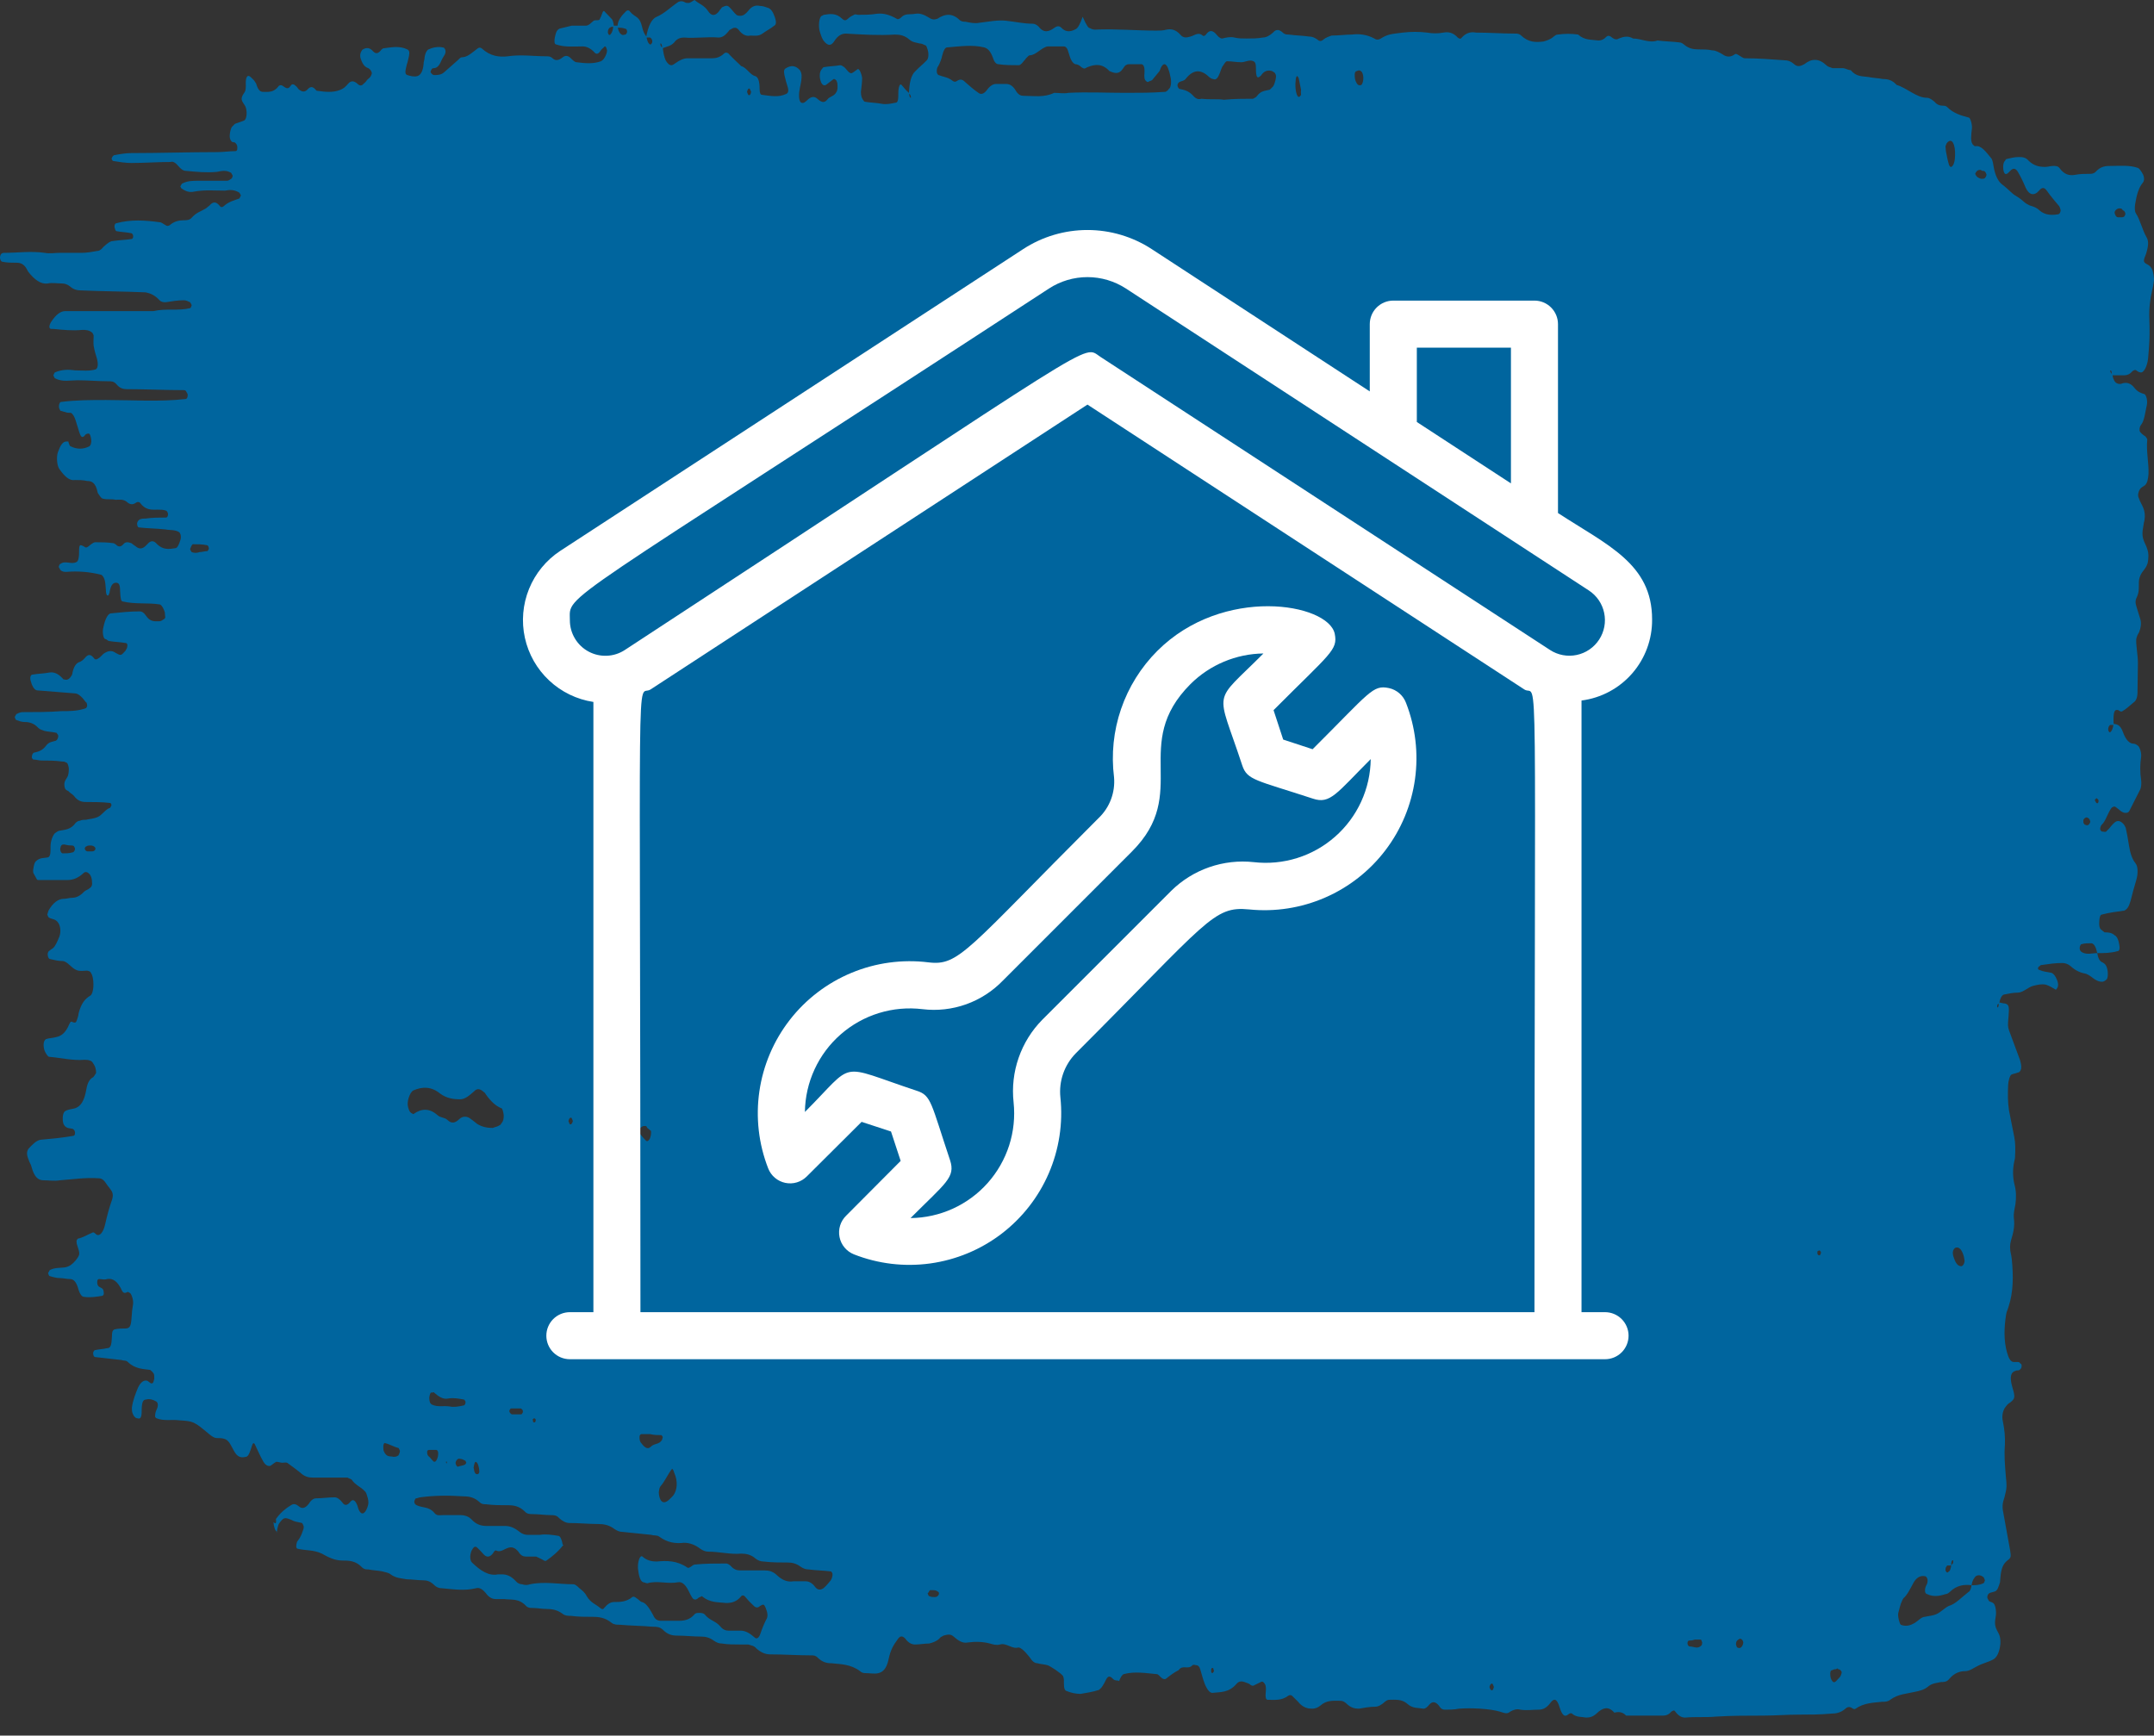 <svg width="103" height="83" viewBox="0 0 103 83" fill="none" xmlns="http://www.w3.org/2000/svg">
<rect x="0" y="0" width="103" height="83" fill="#333333" stroke="none"/>
<path d="M13.193 72.644C13.427 72.313 13.679 72.124 13.913 71.982C14.049 71.888 14.166 71.935 14.283 72.029C14.438 72.171 14.594 72.124 14.749 71.935C14.866 71.746 14.983 71.652 15.119 71.652C15.411 71.652 15.703 71.604 15.994 71.604C16.131 71.604 16.247 71.699 16.364 71.841C16.481 72.029 16.617 71.982 16.734 71.841C16.87 71.652 16.986 71.746 17.084 71.982C17.103 72.029 17.123 72.124 17.142 72.171C17.259 72.455 17.434 72.455 17.57 72.077C17.628 71.935 17.628 71.793 17.59 71.652C17.551 71.51 17.512 71.368 17.453 71.321C17.239 71.085 17.006 71.038 16.811 70.754C16.753 70.707 16.675 70.707 16.617 70.66C16.053 70.66 15.508 70.66 14.944 70.66C14.749 70.66 14.555 70.612 14.36 70.424C14.185 70.282 13.991 70.14 13.796 69.999C13.699 69.904 13.602 69.951 13.504 69.951C13.407 69.951 13.31 69.904 13.213 69.904C13.115 69.951 13.018 70.046 12.94 70.093C12.804 70.14 12.668 70.046 12.571 69.857C12.434 69.621 12.318 69.337 12.201 69.101C12.143 68.959 12.084 69.007 12.045 69.148C11.968 69.385 11.89 69.668 11.754 69.668C11.559 69.715 11.364 69.715 11.189 69.385C11.131 69.29 11.092 69.195 11.034 69.101C10.956 68.959 10.878 68.865 10.761 68.818C10.625 68.77 10.509 68.77 10.372 68.77C10.236 68.77 10.12 68.676 10.003 68.582C9.264 67.968 9.264 67.968 8.563 67.92C8.213 67.873 7.843 67.968 7.493 67.826C7.474 67.826 7.415 67.779 7.415 67.731C7.415 67.542 7.474 67.448 7.513 67.353C7.571 67.212 7.552 67.07 7.474 67.023C7.318 66.928 7.143 66.881 6.987 66.928C6.832 66.928 6.774 67.07 6.774 67.495C6.774 67.779 6.715 67.873 6.579 67.826C6.482 67.826 6.384 67.731 6.326 67.542C6.307 67.495 6.307 67.353 6.307 67.306C6.365 66.928 6.482 66.645 6.598 66.362C6.735 66.078 6.89 65.984 7.046 66.031C7.143 66.078 7.221 66.22 7.318 66.125C7.338 66.078 7.357 66.031 7.377 65.936C7.377 65.842 7.377 65.748 7.357 65.7C7.299 65.606 7.24 65.559 7.182 65.511C6.832 65.464 6.462 65.464 6.112 65.134C6.034 65.039 5.918 65.086 5.82 65.039C5.392 64.992 4.964 64.945 4.556 64.897C4.478 64.897 4.439 64.756 4.459 64.661C4.478 64.614 4.517 64.567 4.536 64.567C4.731 64.519 4.925 64.519 5.12 64.472C5.295 64.472 5.334 64.331 5.353 63.906C5.353 63.717 5.373 63.622 5.47 63.575C5.665 63.528 5.859 63.528 6.054 63.528C6.248 63.48 6.268 63.386 6.307 62.819C6.307 62.678 6.346 62.536 6.365 62.347C6.384 62.158 6.287 61.874 6.209 61.827C6.17 61.827 6.151 61.78 6.112 61.78C6.015 61.827 5.918 61.874 5.84 61.733C5.626 61.261 5.392 61.119 5.12 61.166C4.984 61.213 4.867 61.166 4.731 61.166C4.692 61.166 4.653 61.213 4.653 61.261C4.634 61.402 4.673 61.497 4.75 61.544C4.789 61.544 4.809 61.591 4.848 61.591C4.925 61.638 4.964 61.686 4.964 61.874C4.964 61.922 4.906 61.969 4.887 61.969C4.595 62.016 4.303 62.063 4.011 62.016C3.914 62.016 3.817 61.874 3.758 61.686C3.661 61.308 3.525 61.166 3.35 61.166C3.194 61.166 3.019 61.119 2.863 61.119C2.708 61.119 2.533 61.072 2.377 61.024C2.338 61.024 2.319 60.93 2.299 60.883C2.319 60.835 2.358 60.788 2.377 60.741C2.63 60.599 2.902 60.647 3.155 60.599C3.33 60.552 3.466 60.458 3.622 60.269C3.836 59.985 3.836 59.985 3.68 59.513C3.661 59.466 3.661 59.371 3.661 59.324C3.68 59.277 3.719 59.23 3.739 59.23C3.972 59.182 4.186 59.041 4.42 58.946C4.478 58.899 4.556 58.993 4.614 59.041C4.789 59.135 4.945 58.899 5.023 58.568C5.12 58.143 5.217 57.765 5.353 57.388C5.431 57.151 5.392 57.01 5.276 56.868C5.217 56.773 5.159 56.726 5.101 56.632C4.984 56.443 4.867 56.348 4.731 56.348C4.108 56.301 3.486 56.396 2.863 56.443C2.611 56.49 2.338 56.443 2.085 56.443C1.832 56.443 1.638 56.301 1.502 55.782C1.463 55.64 1.404 55.593 1.366 55.451C1.268 55.215 1.268 55.073 1.366 54.931C1.541 54.742 1.716 54.553 1.93 54.506C2.455 54.459 2.98 54.412 3.505 54.317C3.544 54.317 3.583 54.27 3.583 54.223C3.603 54.128 3.564 54.034 3.486 53.987C3.35 53.94 3.233 53.987 3.097 53.845C3.019 53.751 3 53.656 3 53.467C3 53.325 3.038 53.184 3.116 53.136C3.272 53.042 3.447 53.042 3.603 52.995C3.856 52.9 4.031 52.664 4.128 52.097C4.186 51.767 4.283 51.625 4.42 51.531C4.459 51.531 4.478 51.483 4.517 51.436C4.536 51.389 4.595 51.342 4.595 51.294C4.595 51.153 4.556 51.011 4.497 50.917C4.439 50.822 4.381 50.728 4.322 50.728C4.225 50.681 4.128 50.681 4.031 50.681C3.466 50.728 2.922 50.586 2.358 50.539C2.299 50.539 2.241 50.444 2.183 50.35C2.124 50.255 2.085 50.114 2.085 49.972C2.085 49.83 2.124 49.736 2.202 49.689C2.358 49.641 2.533 49.641 2.688 49.594C2.922 49.547 3.136 49.405 3.311 48.98C3.369 48.838 3.428 48.838 3.486 48.886C3.642 48.933 3.642 48.886 3.719 48.65C3.739 48.602 3.758 48.508 3.758 48.461C3.894 47.941 4.089 47.752 4.322 47.61C4.478 47.516 4.517 46.949 4.4 46.618C4.381 46.571 4.342 46.524 4.322 46.477C4.186 46.382 4.07 46.43 3.933 46.43C3.836 46.43 3.739 46.43 3.642 46.382C3.408 46.288 3.214 45.957 2.98 45.957C2.786 45.957 2.591 45.91 2.397 45.863C2.319 45.863 2.28 45.721 2.28 45.627C2.28 45.579 2.319 45.485 2.338 45.485C2.397 45.438 2.455 45.39 2.533 45.343C2.649 45.249 2.747 45.013 2.844 44.776C2.922 44.54 2.883 44.304 2.805 44.162C2.669 43.926 2.494 43.974 2.338 43.879C2.319 43.879 2.28 43.785 2.26 43.737C2.28 43.69 2.299 43.596 2.319 43.548C2.533 43.17 2.786 42.982 3.058 42.982C3.194 42.982 3.311 42.934 3.447 42.934C3.642 42.934 3.836 42.84 4.011 42.651C4.108 42.556 4.206 42.556 4.303 42.462C4.381 42.415 4.42 42.32 4.4 42.179C4.4 42.037 4.361 41.895 4.284 41.801C4.186 41.706 4.089 41.659 3.992 41.754C3.739 41.99 3.486 42.084 3.233 42.084C2.766 42.084 2.319 42.084 1.852 42.084C1.813 42.084 1.774 42.084 1.755 42.037C1.696 41.943 1.657 41.848 1.599 41.754C1.579 41.706 1.579 41.612 1.599 41.517C1.618 41.376 1.657 41.234 1.716 41.187C1.91 40.998 2.105 41.045 2.299 40.998C2.435 40.951 2.416 40.667 2.416 40.478C2.416 40.195 2.552 39.864 2.669 39.817C2.727 39.77 2.805 39.723 2.863 39.723C3.116 39.675 3.389 39.675 3.622 39.345C3.68 39.297 3.739 39.25 3.817 39.25C3.914 39.203 4.011 39.203 4.108 39.203C4.303 39.156 4.497 39.156 4.692 39.061C4.887 38.967 5.062 38.684 5.256 38.636C5.276 38.636 5.315 38.542 5.334 38.495C5.315 38.447 5.295 38.4 5.276 38.4C4.887 38.353 4.497 38.353 4.108 38.353C3.914 38.353 3.719 38.306 3.544 38.069C3.466 37.975 3.35 37.928 3.272 37.833C3.194 37.786 3.077 37.786 3.077 37.503C3.077 37.361 3.155 37.267 3.214 37.172C3.272 37.078 3.291 36.936 3.291 36.747C3.272 36.605 3.233 36.464 3.155 36.464C3.097 36.416 3.019 36.416 2.961 36.416C2.63 36.369 2.299 36.369 1.988 36.369C1.852 36.369 1.735 36.322 1.599 36.322C1.56 36.322 1.521 36.227 1.521 36.227C1.521 36.086 1.579 35.991 1.638 35.991C1.832 35.944 2.027 35.897 2.202 35.661C2.338 35.472 2.513 35.472 2.669 35.424C2.747 35.377 2.786 35.283 2.786 35.188C2.786 35.141 2.727 35.094 2.708 35.047C2.513 34.999 2.319 34.999 2.124 34.952C2.027 34.905 1.93 34.905 1.832 34.81C1.618 34.574 1.385 34.527 1.171 34.527C1.035 34.527 0.918 34.48 0.782 34.432C0.743 34.432 0.724 34.338 0.704 34.291C0.724 34.244 0.762 34.196 0.782 34.149C0.879 34.102 0.976 34.055 1.074 34.055C1.696 34.055 2.319 34.055 2.941 34.008C3.33 34.008 3.719 34.008 4.108 33.866C4.128 33.866 4.167 33.771 4.167 33.771C4.167 33.677 4.147 33.582 4.108 33.582C3.933 33.346 3.758 33.157 3.564 33.157C2.98 33.11 2.397 33.063 1.793 33.016C1.696 33.016 1.599 32.921 1.521 32.732C1.502 32.685 1.482 32.59 1.463 32.543C1.424 32.402 1.463 32.26 1.56 32.26C1.813 32.213 2.085 32.213 2.338 32.165C2.572 32.118 2.786 32.213 3 32.449C3.019 32.496 3.058 32.496 3.097 32.496C3.233 32.543 3.35 32.449 3.447 32.26C3.525 31.835 3.661 31.693 3.836 31.646C3.933 31.599 4.031 31.504 4.108 31.41C4.245 31.268 4.361 31.315 4.478 31.457C4.536 31.551 4.595 31.551 4.673 31.504C4.77 31.457 4.848 31.362 4.945 31.268C5.139 31.126 5.334 31.079 5.529 31.221C5.781 31.363 5.781 31.362 5.995 31.126C6.015 31.079 6.054 31.032 6.073 30.985C6.112 30.843 6.093 30.748 5.995 30.748C5.742 30.701 5.47 30.701 5.217 30.654C5.159 30.654 5.101 30.559 5.023 30.559C4.925 30.512 4.887 30.182 4.945 29.993C5.023 29.615 5.159 29.331 5.315 29.331C5.762 29.284 6.229 29.237 6.676 29.237C6.774 29.237 6.871 29.284 6.968 29.426C7.182 29.756 7.396 29.709 7.629 29.709C7.688 29.709 7.766 29.662 7.824 29.615C7.843 29.615 7.902 29.568 7.902 29.52C7.902 29.473 7.882 29.379 7.882 29.284C7.824 29.095 7.746 28.954 7.649 28.906C7.065 28.812 6.482 28.906 5.879 28.765C5.781 28.765 5.762 28.623 5.742 28.245C5.742 27.962 5.684 27.867 5.548 27.867C5.412 27.867 5.295 27.962 5.237 28.34C5.217 28.387 5.198 28.481 5.159 28.481C5.101 28.481 5.062 28.387 5.062 28.198C5.062 28.103 5.042 28.056 5.042 27.962C5.023 27.678 4.925 27.537 4.848 27.489C4.303 27.348 3.739 27.3 3.175 27.348C3.077 27.348 2.98 27.348 2.883 27.253C2.863 27.206 2.844 27.159 2.805 27.111C2.825 27.064 2.844 26.97 2.883 26.97C3.136 26.781 3.408 27.017 3.661 26.875C3.739 26.828 3.758 26.734 3.778 26.545C3.778 26.025 3.797 26.025 3.992 26.12C4.128 26.214 4.128 26.214 4.361 26.025C4.42 25.978 4.497 25.931 4.556 25.931C4.848 25.931 5.139 25.931 5.431 25.978C5.47 25.978 5.49 26.025 5.529 26.025C5.645 26.167 5.781 26.167 5.898 26.025C6.015 25.884 6.151 25.931 6.287 25.978C6.346 26.025 6.404 26.072 6.482 26.12C6.637 26.261 6.793 26.261 6.949 26.12C6.988 26.072 7.007 26.072 7.046 26.025C7.201 25.836 7.357 25.836 7.513 26.025C7.805 26.309 8.096 26.261 8.388 26.214C8.485 26.214 8.563 26.025 8.622 25.836C8.641 25.789 8.66 25.695 8.641 25.6C8.641 25.553 8.602 25.506 8.583 25.458C8.369 25.317 8.135 25.364 7.902 25.317C7.474 25.27 7.046 25.27 6.637 25.222C6.618 25.222 6.56 25.175 6.56 25.081C6.54 24.986 6.598 24.892 6.676 24.844C6.774 24.797 6.871 24.797 6.968 24.797C7.299 24.75 7.629 24.75 7.941 24.75C8.019 24.75 8.057 24.608 8.019 24.514C7.999 24.466 7.96 24.419 7.941 24.419C7.805 24.372 7.688 24.372 7.552 24.372C7.26 24.372 6.968 24.419 6.696 24.041C6.637 23.994 6.56 23.994 6.501 24.041C6.365 24.136 6.248 24.136 6.112 24.041C5.918 23.852 5.723 23.9 5.529 23.9C5.334 23.852 5.139 23.9 4.945 23.852C4.848 23.852 4.77 23.711 4.673 23.569C4.575 23.05 4.361 23.002 4.167 23.002C3.972 22.955 3.778 22.955 3.583 22.955C3.311 23.002 3.077 22.766 2.844 22.436C2.727 22.294 2.688 21.869 2.766 21.633C2.883 21.302 3 21.113 3.175 21.113C3.214 21.113 3.233 21.113 3.272 21.113L3.252 21.066C3.291 21.207 3.33 21.349 3.389 21.349C3.68 21.491 3.972 21.491 4.264 21.349C4.342 21.302 4.381 21.16 4.361 21.019C4.342 20.877 4.303 20.735 4.245 20.735C4.186 20.735 4.108 20.735 4.05 20.83C3.933 20.971 3.856 20.877 3.797 20.688C3.739 20.499 3.68 20.31 3.622 20.121C3.564 19.932 3.486 19.791 3.389 19.743C3.291 19.743 3.194 19.743 3.097 19.696C3.038 19.696 2.961 19.649 2.902 19.649C2.883 19.649 2.844 19.554 2.825 19.507C2.805 19.413 2.825 19.271 2.902 19.224C3.622 19.129 4.342 19.129 5.062 19.129C6.326 19.129 7.61 19.224 8.874 19.082C8.952 19.082 8.991 18.94 8.972 18.846C8.952 18.799 8.913 18.751 8.894 18.704C8.855 18.657 8.836 18.657 8.797 18.657C7.882 18.657 6.968 18.61 6.054 18.61C5.879 18.61 5.723 18.562 5.567 18.374C5.451 18.232 5.315 18.232 5.178 18.232C4.692 18.232 4.206 18.185 3.7 18.185C3.35 18.185 2.98 18.279 2.63 18.09C2.611 18.09 2.572 17.996 2.552 17.948C2.572 17.901 2.611 17.807 2.63 17.807C2.961 17.665 3.272 17.665 3.603 17.712C3.933 17.712 4.264 17.759 4.575 17.665C4.673 17.618 4.711 17.429 4.634 17.145C4.575 16.957 4.517 16.768 4.478 16.532C4.459 16.39 4.478 16.201 4.478 16.059C4.478 16.012 4.439 15.965 4.42 15.918C4.264 15.776 4.089 15.776 3.933 15.776C3.466 15.823 3.019 15.776 2.552 15.729C2.513 15.729 2.494 15.729 2.455 15.729C2.319 15.729 2.338 15.54 2.474 15.351C2.669 15.067 2.883 14.878 3.116 14.878C3.739 14.878 4.361 14.878 4.984 14.878C5.665 14.878 6.365 14.878 7.046 14.878C7.143 14.878 7.24 14.878 7.338 14.878C7.921 14.737 8.505 14.878 9.088 14.737C9.127 14.737 9.147 14.642 9.166 14.595C9.147 14.548 9.127 14.501 9.088 14.453C8.991 14.406 8.894 14.359 8.797 14.359C8.505 14.359 8.213 14.406 7.921 14.453C7.824 14.453 7.727 14.453 7.629 14.359C7.415 14.123 7.201 14.028 6.968 13.981C5.918 13.934 4.867 13.934 3.836 13.886C3.68 13.886 3.505 13.839 3.35 13.698C3.233 13.603 3.097 13.556 2.961 13.556C2.727 13.556 2.494 13.509 2.28 13.556C1.949 13.603 1.638 13.367 1.346 12.989C1.327 12.942 1.288 12.895 1.268 12.847C1.132 12.611 0.957 12.564 0.801 12.564C0.568 12.564 0.334 12.564 0.12 12.517C0.043 12.517 -0.016 12.375 0.004 12.281C0.023 12.139 0.101 12.092 0.179 12.092C0.84 12.092 1.482 11.997 2.144 12.092C2.377 12.139 2.611 12.092 2.825 12.092C3.175 12.092 3.544 12.092 3.894 12.092C4.147 12.092 4.42 12.044 4.673 11.997C4.77 11.997 4.867 11.903 4.945 11.808C5.101 11.667 5.256 11.525 5.412 11.525C5.704 11.478 5.995 11.478 6.287 11.43C6.326 11.43 6.365 11.383 6.365 11.336C6.384 11.242 6.326 11.147 6.248 11.147C6.015 11.1 5.801 11.1 5.567 11.053C5.548 11.053 5.509 11.005 5.49 10.911C5.451 10.816 5.49 10.675 5.567 10.675C6.248 10.486 6.949 10.533 7.629 10.627C7.727 10.627 7.824 10.722 7.921 10.769C7.98 10.816 8.038 10.816 8.116 10.769C8.33 10.58 8.563 10.533 8.797 10.533C8.933 10.533 9.069 10.533 9.186 10.391C9.4 10.155 9.614 10.108 9.847 9.966C9.905 9.919 9.964 9.872 10.022 9.825C10.178 9.636 10.334 9.636 10.489 9.825C10.547 9.919 10.625 9.919 10.684 9.872C10.937 9.636 11.189 9.588 11.442 9.494C11.462 9.494 11.481 9.399 11.52 9.352C11.501 9.305 11.481 9.258 11.442 9.21C11.209 9.069 10.995 9.069 10.761 9.116C10.275 9.116 9.789 9.069 9.283 9.163C9.088 9.21 8.894 9.163 8.699 9.022C8.66 9.022 8.641 8.927 8.622 8.927C8.641 8.88 8.66 8.833 8.699 8.785C8.952 8.644 9.225 8.644 9.478 8.644C9.944 8.644 10.392 8.644 10.859 8.644C10.917 8.644 10.995 8.596 11.053 8.549C11.092 8.549 11.112 8.455 11.131 8.408C11.112 8.36 11.073 8.313 11.053 8.266C10.82 8.124 10.606 8.171 10.372 8.219C9.886 8.266 9.4 8.219 8.894 8.171C8.758 8.171 8.641 8.077 8.524 7.935C8.408 7.794 8.271 7.699 8.155 7.746C7.532 7.746 6.91 7.794 6.287 7.794C5.995 7.794 5.704 7.746 5.412 7.699C5.373 7.699 5.353 7.605 5.334 7.605C5.353 7.51 5.412 7.416 5.49 7.416C5.742 7.368 6.015 7.321 6.268 7.321C7.649 7.321 9.011 7.274 10.392 7.274C10.684 7.274 10.975 7.227 11.267 7.227C11.306 7.227 11.345 7.179 11.345 7.132C11.364 6.991 11.326 6.896 11.267 6.849C11.228 6.802 11.209 6.802 11.17 6.802C11.092 6.802 11.034 6.754 10.995 6.613C10.956 6.471 11.034 6.093 11.112 6.046C11.17 5.999 11.228 5.904 11.287 5.904C11.423 5.857 11.54 5.81 11.676 5.763C11.754 5.715 11.793 5.574 11.793 5.432C11.793 5.29 11.773 5.149 11.715 5.054C11.656 4.96 11.579 4.865 11.559 4.771C11.54 4.629 11.617 4.535 11.676 4.44C11.754 4.346 11.754 4.204 11.754 4.062C11.734 3.684 11.831 3.543 11.987 3.684C12.026 3.732 12.045 3.732 12.084 3.779C12.143 3.826 12.201 3.92 12.259 4.015L12.24 3.968C12.318 4.251 12.415 4.393 12.571 4.393C12.823 4.393 13.096 4.44 13.329 4.109C13.388 4.062 13.466 4.062 13.524 4.109C13.66 4.204 13.777 4.298 13.893 4.109C13.952 4.015 14.01 4.015 14.088 4.062C14.146 4.109 14.205 4.157 14.263 4.251C14.419 4.393 14.574 4.44 14.73 4.251C14.866 4.109 14.983 4.157 15.1 4.298C15.138 4.346 15.158 4.346 15.197 4.346C15.547 4.393 15.917 4.44 16.267 4.298C16.403 4.251 16.52 4.157 16.636 4.015C16.792 3.826 16.948 3.873 17.103 4.015C17.201 4.109 17.298 4.109 17.376 4.015C17.434 3.968 17.492 3.92 17.551 3.826C17.628 3.732 17.726 3.732 17.784 3.495C17.745 3.354 17.687 3.306 17.609 3.259C17.473 3.212 17.356 3.118 17.259 2.834C17.201 2.692 17.22 2.551 17.278 2.456C17.298 2.409 17.337 2.362 17.356 2.362C17.512 2.267 17.687 2.267 17.842 2.456C17.979 2.598 18.095 2.551 18.212 2.409C18.232 2.362 18.27 2.362 18.309 2.315C18.698 2.267 19.087 2.173 19.477 2.362C19.574 2.409 19.593 2.504 19.554 2.692C19.515 2.834 19.496 2.976 19.457 3.07C19.36 3.448 19.36 3.543 19.477 3.59C19.632 3.637 19.807 3.684 19.963 3.637C20.099 3.59 20.216 3.448 20.255 3.07C20.255 2.976 20.274 2.929 20.294 2.834C20.313 2.551 20.41 2.409 20.488 2.362C20.702 2.267 20.936 2.22 21.169 2.267C21.247 2.267 21.305 2.362 21.305 2.456C21.305 2.504 21.286 2.598 21.247 2.645C21.188 2.74 21.13 2.834 21.091 2.929C20.994 3.165 20.877 3.259 20.741 3.259C20.663 3.259 20.624 3.306 20.585 3.448C20.644 3.543 20.702 3.59 20.76 3.59C20.916 3.59 21.091 3.59 21.247 3.448C21.461 3.259 21.675 3.07 21.889 2.881C21.947 2.834 22.006 2.74 22.083 2.74C22.356 2.74 22.589 2.504 22.842 2.315C22.9 2.267 22.978 2.267 23.037 2.315C23.445 2.692 23.873 2.74 24.282 2.692C24.904 2.598 25.526 2.692 26.13 2.692C26.227 2.692 26.324 2.692 26.421 2.787C26.577 2.929 26.733 2.881 26.908 2.74C27.024 2.645 27.161 2.645 27.297 2.787C27.394 2.881 27.491 2.976 27.569 2.976C27.958 3.023 28.347 3.07 28.736 2.929C28.834 2.881 28.911 2.787 28.989 2.598C29.009 2.551 29.028 2.456 29.028 2.409C28.989 2.22 28.931 2.173 28.872 2.267C28.814 2.315 28.756 2.362 28.697 2.456C28.6 2.598 28.503 2.598 28.425 2.504C28.25 2.315 28.055 2.22 27.861 2.22C27.433 2.22 27.005 2.267 26.596 2.126C26.558 2.126 26.519 2.078 26.519 2.031C26.499 1.889 26.538 1.748 26.577 1.606C26.616 1.464 26.674 1.417 26.752 1.37C26.947 1.323 27.141 1.275 27.336 1.228C27.569 1.228 27.783 1.228 28.017 1.228C28.153 1.228 28.269 1.087 28.386 0.992C28.464 0.945 28.581 0.992 28.659 0.945C28.678 0.945 28.697 0.85 28.736 0.803C28.853 0.473 28.853 0.473 28.97 0.614C29.067 0.709 29.145 0.803 29.242 0.898C29.3 0.945 29.339 1.087 29.359 1.275C29.3 1.275 29.223 1.275 29.164 1.323C29.145 1.323 29.106 1.37 29.087 1.417C29.067 1.464 29.067 1.559 29.067 1.559C29.106 1.701 29.164 1.701 29.223 1.606C29.281 1.512 29.32 1.417 29.32 1.228C29.398 1.228 29.456 1.228 29.534 1.228C29.553 1.464 29.631 1.606 29.728 1.653C29.787 1.701 29.845 1.653 29.904 1.653C29.923 1.653 29.962 1.606 29.981 1.559C30.001 1.464 29.962 1.37 29.884 1.37C29.767 1.323 29.631 1.323 29.514 1.323C29.534 1.181 29.553 1.039 29.612 0.945C29.689 0.803 29.767 0.709 29.865 0.614C29.942 0.52 30.04 0.425 30.137 0.567C30.254 0.709 30.37 0.756 30.487 0.85C30.584 0.945 30.643 1.039 30.701 1.275C30.74 1.464 30.818 1.653 30.915 1.748C30.934 1.889 30.973 2.031 31.032 2.078C31.051 2.126 31.09 2.126 31.11 2.126C31.129 2.126 31.168 2.078 31.187 2.031C31.207 1.937 31.168 1.842 31.09 1.795C31.032 1.795 30.973 1.795 30.896 1.795C30.993 1.228 31.168 0.898 31.401 0.803C31.752 0.661 32.082 0.331 32.432 0.095C32.53 0.047 32.627 0.047 32.724 0.095C32.783 0.142 32.86 0.142 32.919 0.142C33.016 0.142 33.113 0.047 33.211 0C33.425 0.189 33.658 0.236 33.852 0.52C34.028 0.803 34.222 0.756 34.397 0.52C34.417 0.473 34.456 0.425 34.475 0.425C34.495 0.378 34.533 0.331 34.572 0.331C34.67 0.284 34.767 0.236 34.864 0.331C34.981 0.425 35.097 0.614 35.214 0.709C35.273 0.756 35.35 0.756 35.409 0.756C35.545 0.756 35.662 0.661 35.778 0.52C35.953 0.284 36.148 0.236 36.343 0.284C36.479 0.284 36.595 0.331 36.732 0.378C36.868 0.425 36.965 0.567 37.062 0.85C37.121 1.039 37.121 1.181 37.023 1.228C36.848 1.37 36.654 1.464 36.459 1.606C36.265 1.748 36.07 1.701 35.876 1.701C35.681 1.748 35.487 1.653 35.312 1.417C35.195 1.275 35.059 1.323 34.922 1.417C34.883 1.417 34.864 1.464 34.825 1.512C34.67 1.701 34.533 1.795 34.358 1.795C33.814 1.748 33.249 1.842 32.705 1.795C32.549 1.795 32.374 1.842 32.238 2.031C32.063 2.22 31.868 2.22 31.674 2.315C31.654 2.267 31.654 2.173 31.635 2.126C31.615 2.078 31.596 2.078 31.576 2.078C31.576 2.173 31.615 2.267 31.693 2.267C31.713 2.504 31.752 2.692 31.829 2.881C31.907 3.023 32.005 3.118 32.102 3.118C32.16 3.118 32.238 3.07 32.296 3.023C32.491 2.881 32.685 2.787 32.88 2.787C33.269 2.787 33.658 2.787 34.047 2.787C34.242 2.787 34.436 2.74 34.631 2.551C34.689 2.504 34.747 2.504 34.825 2.551C35.039 2.787 35.253 2.976 35.448 3.165C35.681 3.212 35.876 3.59 36.109 3.637C36.265 3.684 36.323 3.92 36.323 4.251C36.323 4.44 36.362 4.535 36.44 4.535C36.829 4.582 37.218 4.676 37.607 4.487C37.685 4.44 37.724 4.346 37.665 4.157C37.607 3.968 37.549 3.779 37.51 3.59C37.471 3.401 37.49 3.306 37.587 3.259C37.821 3.118 38.035 3.118 38.249 3.354C38.307 3.448 38.346 3.543 38.327 3.732C38.307 4.062 38.191 4.298 38.21 4.629C38.21 4.771 38.268 4.912 38.327 4.912C38.424 4.96 38.521 4.865 38.619 4.771C38.774 4.629 38.93 4.582 39.085 4.723C39.241 4.865 39.397 4.96 39.552 4.771C39.688 4.582 39.883 4.629 40 4.393C40.058 4.298 40.058 4.157 40.039 3.968C40.019 3.92 40 3.826 39.961 3.826C39.941 3.779 39.903 3.779 39.864 3.779C39.747 3.873 39.611 3.968 39.494 4.062C39.397 4.109 39.299 4.062 39.241 3.873C39.163 3.637 39.202 3.401 39.299 3.306C39.338 3.259 39.358 3.212 39.397 3.212C39.65 3.165 39.922 3.165 40.175 3.118C40.233 3.118 40.311 3.165 40.369 3.212C40.486 3.306 40.603 3.543 40.739 3.495C40.836 3.448 40.934 3.354 41.011 3.306C41.089 3.259 41.206 3.543 41.225 3.732C41.225 3.968 41.186 4.204 41.167 4.393C41.167 4.582 41.206 4.676 41.264 4.771C41.303 4.818 41.323 4.865 41.361 4.865C41.614 4.912 41.887 4.912 42.14 4.96C42.373 5.007 42.587 4.96 42.821 4.912C42.937 4.912 42.957 4.771 42.957 4.44C42.957 4.157 43.035 3.968 43.112 4.062C43.229 4.204 43.346 4.346 43.462 4.44C43.482 4.487 43.482 4.582 43.501 4.629C43.521 4.676 43.54 4.676 43.56 4.676C43.56 4.582 43.521 4.487 43.462 4.487C43.482 3.968 43.56 3.59 43.774 3.401C43.949 3.212 44.143 3.07 44.318 2.881C44.416 2.787 44.416 2.504 44.338 2.315C44.318 2.267 44.299 2.173 44.26 2.173C44.163 2.126 44.066 2.078 43.968 2.078C43.813 2.031 43.638 2.031 43.482 1.889C43.268 1.701 43.035 1.653 42.801 1.653C42.023 1.701 41.225 1.653 40.447 1.606C40.253 1.606 40.058 1.701 39.883 1.984C39.727 2.22 39.572 2.173 39.416 1.984C39.319 1.889 39.261 1.701 39.202 1.512C39.124 1.275 39.163 0.803 39.299 0.756C39.338 0.756 39.358 0.709 39.397 0.709C39.688 0.661 39.98 0.614 40.272 0.898C40.369 0.992 40.447 0.992 40.544 0.898C40.642 0.803 40.739 0.756 40.836 0.709C40.895 0.661 40.972 0.709 41.031 0.709C41.323 0.709 41.614 0.709 41.906 0.661C42.237 0.614 42.548 0.709 42.879 0.898C42.937 0.945 43.015 0.898 43.073 0.85C43.287 0.614 43.521 0.709 43.754 0.661C43.988 0.614 44.202 0.709 44.435 0.85C44.571 0.945 44.688 0.945 44.824 0.898C45.174 0.661 45.525 0.614 45.875 0.945C45.972 1.039 46.069 1.039 46.166 1.039C46.4 1.087 46.614 1.134 46.847 1.087C47.275 1.039 47.703 0.945 48.112 0.992C48.54 1.039 48.968 1.134 49.376 1.134C49.474 1.134 49.571 1.181 49.668 1.275C49.921 1.606 50.174 1.512 50.427 1.323C50.563 1.228 50.68 1.228 50.796 1.37C51.01 1.559 51.244 1.512 51.477 1.37C51.536 1.323 51.594 1.228 51.633 1.134C51.691 1.039 51.73 0.898 51.769 0.803C51.808 0.898 51.866 0.992 51.905 1.087C51.964 1.181 52.002 1.275 52.061 1.323C52.158 1.37 52.255 1.417 52.353 1.417C53.325 1.37 54.317 1.464 55.29 1.464C55.446 1.464 55.621 1.464 55.776 1.417C56.01 1.37 56.224 1.417 56.438 1.653C56.593 1.842 56.749 1.795 56.924 1.748C57.119 1.701 57.294 1.512 57.508 1.701C57.566 1.748 57.644 1.701 57.702 1.606C57.858 1.417 58.014 1.464 58.169 1.653C58.247 1.748 58.344 1.842 58.441 1.842C58.636 1.795 58.831 1.748 59.025 1.795C59.22 1.842 59.414 1.842 59.609 1.842C59.862 1.842 60.134 1.842 60.387 1.795C60.542 1.795 60.718 1.701 60.873 1.559C61.029 1.37 61.184 1.417 61.34 1.559C61.437 1.653 61.535 1.653 61.632 1.653C61.962 1.701 62.293 1.701 62.605 1.748C62.741 1.748 62.857 1.795 62.993 1.889C63.091 1.984 63.188 1.984 63.285 1.889C63.402 1.795 63.538 1.748 63.674 1.701C64.005 1.701 64.336 1.653 64.647 1.653C64.997 1.606 65.367 1.653 65.717 1.842C65.853 1.937 65.97 1.889 66.106 1.795C66.417 1.606 66.748 1.606 67.079 1.559C67.468 1.512 67.857 1.512 68.246 1.559C68.499 1.606 68.771 1.606 69.024 1.559C69.257 1.512 69.491 1.559 69.705 1.795C69.763 1.842 69.841 1.889 69.9 1.795C70.114 1.559 70.347 1.512 70.58 1.559C71.203 1.559 71.825 1.606 72.448 1.606C72.545 1.606 72.642 1.606 72.74 1.701C73.09 2.031 73.44 2.031 73.81 1.984C73.965 1.937 74.14 1.889 74.296 1.748C74.354 1.701 74.413 1.653 74.49 1.653C74.821 1.606 75.152 1.606 75.463 1.653C75.774 1.937 76.105 1.889 76.436 1.937C76.572 1.937 76.689 1.889 76.825 1.748C76.883 1.701 76.942 1.701 77.019 1.748C77.136 1.842 77.272 1.937 77.408 1.842C77.642 1.748 77.856 1.701 78.089 1.842C78.478 1.842 78.867 2.078 79.257 1.937C79.607 1.984 79.976 1.984 80.326 2.031C80.385 2.031 80.463 2.078 80.521 2.126C80.735 2.315 80.968 2.362 81.202 2.362C81.435 2.362 81.669 2.362 81.883 2.409C82.038 2.409 82.213 2.504 82.369 2.598C82.564 2.74 82.758 2.74 82.953 2.598C83.011 2.551 83.069 2.598 83.147 2.645C83.244 2.692 83.342 2.787 83.439 2.787C84.061 2.787 84.684 2.834 85.306 2.881C85.482 2.881 85.637 2.929 85.793 3.07C85.948 3.212 86.104 3.165 86.279 3.07C86.629 2.787 86.98 2.787 87.33 3.118C87.427 3.212 87.524 3.212 87.621 3.259C87.777 3.259 87.952 3.259 88.108 3.259C88.244 3.259 88.361 3.354 88.497 3.354C88.769 3.684 89.061 3.637 89.353 3.684C89.586 3.732 89.8 3.732 90.034 3.779C90.267 3.779 90.481 3.826 90.695 4.062C91.181 4.204 91.648 4.676 92.135 4.676C92.271 4.676 92.388 4.771 92.504 4.865C92.621 5.007 92.757 5.054 92.893 5.054C92.952 5.054 93.029 5.054 93.088 5.101C93.418 5.432 93.788 5.526 94.138 5.621C94.216 5.621 94.313 5.951 94.294 6.14C94.275 6.282 94.255 6.471 94.255 6.613C94.255 6.754 94.294 6.896 94.372 6.943C94.411 6.991 94.43 6.991 94.469 6.991C94.741 6.943 94.975 7.274 95.208 7.557C95.267 7.605 95.305 7.794 95.325 7.935C95.403 8.408 95.558 8.691 95.753 8.833C95.947 8.974 96.123 9.163 96.298 9.305C96.453 9.399 96.609 9.494 96.764 9.636C96.862 9.73 96.959 9.777 97.056 9.825C97.212 9.872 97.387 9.919 97.523 10.061C97.796 10.297 98.107 10.297 98.399 10.25C98.476 10.25 98.535 10.155 98.535 10.061C98.535 10.014 98.496 9.919 98.476 9.872C98.282 9.636 98.068 9.399 97.873 9.116C97.737 8.927 97.62 8.974 97.504 9.116C97.465 9.163 97.445 9.163 97.406 9.211C97.212 9.352 97.017 9.305 96.862 8.974C96.745 8.691 96.628 8.455 96.492 8.219C96.375 8.03 96.259 8.03 96.123 8.171C96.064 8.219 96.006 8.313 95.947 8.313C95.889 8.36 95.811 8.266 95.792 8.077C95.772 7.888 95.811 7.746 95.87 7.699C95.889 7.652 95.928 7.605 95.947 7.605C96.142 7.557 96.337 7.51 96.531 7.51C96.687 7.51 96.862 7.51 97.017 7.699C97.27 7.935 97.523 7.982 97.796 7.982C97.932 7.982 98.048 7.935 98.185 7.935C98.282 7.935 98.399 7.935 98.476 8.03C98.71 8.36 98.963 8.408 99.235 8.36C99.469 8.313 99.702 8.313 99.916 8.313C100.013 8.313 100.11 8.313 100.208 8.219C100.461 7.935 100.713 7.935 100.966 7.935C101.394 7.935 101.822 7.888 102.231 8.03C102.328 8.077 102.406 8.219 102.484 8.36C102.542 8.502 102.542 8.644 102.464 8.738C102.27 8.974 102.172 9.305 102.095 9.777C102.075 9.966 102.075 10.108 102.134 10.202C102.328 10.486 102.445 11.005 102.639 11.336C102.756 11.525 102.737 11.761 102.62 12.139C102.484 12.47 102.484 12.517 102.62 12.611C102.717 12.659 102.814 12.706 102.892 12.847C102.951 12.942 103.028 13.32 102.99 13.461C102.97 13.603 102.951 13.745 102.912 13.886C102.814 14.312 102.756 14.737 102.776 15.256C102.795 15.729 102.795 16.201 102.756 16.673C102.737 16.815 102.737 17.004 102.717 17.145C102.678 17.523 102.503 17.854 102.348 17.807C102.289 17.807 102.211 17.76 102.153 17.712C102.095 17.665 102.017 17.712 101.959 17.76C101.842 17.901 101.706 17.948 101.569 17.948C101.375 17.948 101.18 17.948 100.986 17.948C100.986 17.901 100.966 17.807 100.966 17.76C100.947 17.712 100.927 17.712 100.908 17.712C100.908 17.807 100.947 17.854 101.005 17.901C101.044 18.137 101.122 18.279 101.219 18.326C101.317 18.374 101.414 18.374 101.511 18.326C101.706 18.279 101.9 18.326 102.075 18.562C102.231 18.751 102.386 18.799 102.542 18.846C102.639 18.893 102.698 19.177 102.659 19.366C102.581 19.696 102.542 20.121 102.386 20.31C102.309 20.405 102.289 20.546 102.328 20.641C102.348 20.688 102.386 20.688 102.406 20.735C102.464 20.782 102.523 20.83 102.6 20.877C102.62 20.924 102.678 20.971 102.678 21.019C102.62 21.585 102.756 22.105 102.737 22.672C102.717 22.908 102.678 23.097 102.581 23.191C102.484 23.286 102.386 23.286 102.309 23.427C102.25 23.522 102.211 23.711 102.27 23.805C102.328 23.994 102.406 24.089 102.484 24.278C102.562 24.466 102.581 24.655 102.542 24.892C102.523 24.986 102.503 25.033 102.503 25.081C102.425 25.506 102.425 25.647 102.542 25.931C102.581 26.025 102.639 26.12 102.678 26.261C102.756 26.45 102.737 26.734 102.698 26.923C102.6 27.253 102.406 27.3 102.309 27.631C102.231 27.867 102.328 28.198 102.211 28.481C102.095 28.718 102.095 28.812 102.172 29.048C102.231 29.237 102.289 29.426 102.348 29.615C102.406 29.804 102.367 30.04 102.289 30.229C102.27 30.276 102.231 30.323 102.211 30.371C102.134 30.559 102.134 30.607 102.172 30.985C102.192 31.221 102.231 31.457 102.231 31.693C102.231 32.165 102.211 32.638 102.211 33.11C102.211 33.394 102.114 33.535 102.036 33.582C101.861 33.724 101.667 33.913 101.492 34.008C101.433 34.055 101.355 34.008 101.297 33.96C101.122 33.913 101.064 34.008 101.064 34.433C101.064 34.527 101.064 34.574 101.083 34.669C101.025 34.669 100.966 34.669 100.908 34.669C100.889 34.669 100.85 34.716 100.83 34.763C100.811 34.81 100.811 34.858 100.811 34.905C100.85 35.047 100.908 35.047 100.966 34.952C101.025 34.858 101.044 34.763 101.064 34.621C101.219 34.621 101.394 34.669 101.511 34.999C101.647 35.377 101.822 35.566 102.036 35.566C102.095 35.566 102.172 35.613 102.231 35.661C102.309 35.708 102.406 35.991 102.386 36.18C102.328 36.558 102.328 36.936 102.386 37.314C102.406 37.455 102.386 37.644 102.348 37.739C102.172 38.069 101.997 38.447 101.822 38.778C101.764 38.872 101.706 38.872 101.628 38.872C101.453 38.872 101.317 38.684 101.161 38.589C101.103 38.542 101.025 38.589 100.966 38.636C100.791 38.872 100.675 39.297 100.5 39.439C100.422 39.534 100.402 39.675 100.461 39.723C100.48 39.77 100.519 39.77 100.558 39.77C100.616 39.77 100.694 39.817 100.752 39.723C100.869 39.628 100.986 39.439 101.103 39.345C101.258 39.203 101.414 39.25 101.569 39.439C101.589 39.486 101.628 39.534 101.647 39.581C101.706 39.864 101.764 40.148 101.803 40.431C101.861 40.809 101.959 41.092 102.114 41.281C102.231 41.423 102.25 41.754 102.153 42.084C102.056 42.415 101.959 42.745 101.881 43.076C101.803 43.359 101.706 43.501 101.569 43.548C101.219 43.596 100.85 43.643 100.5 43.737C100.422 43.737 100.383 43.926 100.383 44.068C100.363 44.257 100.402 44.399 100.461 44.446C100.519 44.493 100.577 44.54 100.636 44.587C100.791 44.587 100.966 44.587 101.122 44.729C101.219 44.776 101.297 44.918 101.336 45.154C101.375 45.343 101.355 45.485 101.258 45.485C100.927 45.579 100.616 45.579 100.286 45.579C100.227 45.296 100.13 45.107 99.994 45.107C99.838 45.107 99.683 45.107 99.527 45.154C99.507 45.154 99.469 45.202 99.449 45.296C99.43 45.391 99.469 45.485 99.546 45.532C99.799 45.674 100.033 45.579 100.286 45.579C100.324 45.816 100.402 45.957 100.5 46.005C100.597 46.052 100.694 46.099 100.752 46.288C100.811 46.477 100.811 46.807 100.713 46.855C100.655 46.902 100.597 46.949 100.519 46.949C100.383 46.949 100.266 46.902 100.13 46.807C100.013 46.713 99.877 46.618 99.76 46.571C99.507 46.524 99.254 46.43 99.002 46.193C98.885 46.099 98.749 46.052 98.612 46.052C98.282 46.052 97.971 46.099 97.64 46.146C97.601 46.146 97.582 46.146 97.543 46.193C97.426 46.241 97.426 46.382 97.523 46.382C97.718 46.477 97.912 46.477 98.107 46.524C98.204 46.571 98.282 46.666 98.36 46.855C98.418 46.996 98.438 47.138 98.379 47.233C98.36 47.28 98.321 47.327 98.301 47.327C98.146 47.233 97.99 47.138 97.834 47.091C97.64 47.044 97.445 47.091 97.251 47.138C96.998 47.185 96.745 47.469 96.492 47.469C96.259 47.469 96.045 47.516 95.811 47.563C95.714 47.61 95.636 47.752 95.597 47.988C95.578 47.988 95.539 48.035 95.519 48.035C95.5 48.035 95.5 48.13 95.5 48.177C95.558 48.177 95.578 48.13 95.578 47.941C95.675 47.941 95.772 47.988 95.87 47.988C96.064 48.035 96.084 48.13 96.045 48.602C96.006 49.027 96.006 49.075 96.064 49.264C96.239 49.736 96.414 50.208 96.589 50.681C96.628 50.822 96.667 50.964 96.648 51.106C96.609 51.247 96.55 51.294 96.473 51.294C96.375 51.342 96.278 51.342 96.181 51.389C96.103 51.436 96.025 51.72 96.025 51.908C96.006 52.286 96.006 52.712 96.064 53.089C96.142 53.514 96.239 53.94 96.317 54.365C96.375 54.648 96.375 54.979 96.356 55.309C96.356 55.404 96.337 55.451 96.317 55.545C96.239 55.923 96.239 56.301 96.337 56.679C96.414 56.962 96.414 57.293 96.375 57.576C96.337 57.813 96.278 58.002 96.298 58.238C96.356 58.663 96.259 58.993 96.161 59.324C96.103 59.513 96.103 59.749 96.161 59.985C96.181 60.032 96.181 60.127 96.2 60.221C96.278 61.024 96.278 61.78 96.045 62.489C96.006 62.63 95.947 62.725 95.928 62.866C95.831 63.48 95.811 64.094 95.967 64.661C96.045 64.945 96.142 65.134 96.298 65.134C96.356 65.134 96.434 65.134 96.492 65.134C96.531 65.134 96.55 65.134 96.589 65.181C96.628 65.228 96.667 65.228 96.667 65.275C96.687 65.37 96.648 65.464 96.57 65.511C96.512 65.559 96.434 65.511 96.375 65.559C96.161 65.606 96.084 65.842 96.22 66.314C96.375 66.834 96.356 66.881 96.123 67.07C96.025 67.117 95.947 67.212 95.85 67.353C95.772 67.495 95.714 67.731 95.772 67.968C95.85 68.345 95.889 68.723 95.87 69.101C95.831 69.573 95.87 70.046 95.909 70.518C95.967 71.132 95.967 71.132 95.85 71.604C95.831 71.652 95.811 71.746 95.792 71.793C95.753 71.935 95.753 72.077 95.772 72.218C95.889 72.88 96.006 73.494 96.123 74.155C96.161 74.438 96.181 74.486 95.986 74.627C95.811 74.769 95.695 74.958 95.656 75.43C95.656 75.525 95.636 75.572 95.636 75.666C95.578 75.855 95.519 76.044 95.422 76.091C95.325 76.139 95.228 76.139 95.13 76.186C95.053 76.233 95.014 76.328 95.033 76.422C95.053 76.469 95.091 76.517 95.111 76.564C95.169 76.611 95.247 76.611 95.305 76.658C95.403 76.706 95.461 76.989 95.442 77.225C95.422 77.367 95.383 77.556 95.403 77.697C95.442 77.933 95.539 78.028 95.597 78.17C95.656 78.311 95.656 78.453 95.656 78.595C95.617 79.02 95.481 79.256 95.325 79.35C95.072 79.492 94.8 79.539 94.547 79.681C94.352 79.776 94.177 79.917 93.963 79.917C93.71 79.917 93.438 80.012 93.204 80.295C93.088 80.437 92.952 80.437 92.816 80.437C92.621 80.484 92.426 80.484 92.232 80.626C92.018 80.815 91.784 80.862 91.551 80.909C91.162 81.004 90.773 81.004 90.384 81.287C90.267 81.382 90.131 81.382 89.995 81.382C89.567 81.429 89.139 81.429 88.73 81.712C88.672 81.759 88.594 81.712 88.536 81.665C88.439 81.618 88.341 81.618 88.244 81.712C88.03 81.901 87.796 81.948 87.563 81.948C87.038 81.996 86.513 81.996 85.987 81.996C85.423 81.996 84.879 82.043 84.314 82.043C83.556 82.043 82.817 82.043 82.058 82.09C81.571 82.137 81.085 82.09 80.579 82.137C80.404 82.137 80.249 82.043 80.112 81.854C80.054 81.759 79.996 81.807 79.918 81.854C79.801 81.996 79.665 82.043 79.529 82.043C78.965 82.043 78.42 82.043 77.856 82.043C77.817 82.043 77.778 82.043 77.759 82.043C77.584 81.854 77.389 81.854 77.195 81.901C76.903 81.57 76.63 81.665 76.338 81.948C76.183 82.09 76.027 82.137 75.852 82.137C75.619 82.09 75.385 82.137 75.171 81.948C75.113 81.901 75.035 81.948 74.977 81.996C74.802 82.137 74.685 81.996 74.568 81.618C74.451 81.24 74.315 81.193 74.14 81.429C73.965 81.665 73.79 81.759 73.576 81.759C73.284 81.759 72.993 81.807 72.701 81.759C72.545 81.712 72.37 81.759 72.214 81.854C72.059 81.996 71.903 81.901 71.728 81.854C71.261 81.712 70.347 81.665 69.763 81.712C69.53 81.759 69.316 81.759 69.082 81.759C68.985 81.759 68.888 81.712 68.81 81.57C68.654 81.382 68.499 81.334 68.343 81.523C68.265 81.618 68.168 81.712 68.071 81.712C67.818 81.665 67.546 81.712 67.293 81.476C67.02 81.24 66.709 81.287 66.417 81.287C66.359 81.287 66.281 81.334 66.223 81.382C66.067 81.523 65.912 81.618 65.756 81.618C65.503 81.618 65.231 81.665 64.978 81.712C64.783 81.712 64.589 81.665 64.394 81.476C64.297 81.382 64.2 81.334 64.102 81.334C63.772 81.334 63.441 81.287 63.13 81.57C63.013 81.665 62.877 81.712 62.741 81.712C62.546 81.712 62.352 81.665 62.157 81.476C62.04 81.334 61.924 81.24 61.787 81.098C61.729 81.051 61.671 81.051 61.593 81.098C61.282 81.334 60.951 81.287 60.62 81.287C60.523 81.287 60.504 81.145 60.523 80.956C60.542 80.767 60.542 80.626 60.484 80.531C60.426 80.437 60.367 80.39 60.289 80.437C60.192 80.484 60.095 80.531 59.998 80.579C59.939 80.626 59.881 80.626 59.803 80.579C59.706 80.484 59.609 80.484 59.511 80.437C59.375 80.39 59.239 80.39 59.122 80.531C58.753 80.956 58.364 80.909 57.975 80.956C57.877 80.956 57.78 80.862 57.702 80.72C57.566 80.484 57.488 80.153 57.391 79.823C57.352 79.681 57.274 79.634 57.216 79.634C57.158 79.634 57.08 79.587 57.021 79.634C56.807 79.87 56.554 79.587 56.36 79.87C56.165 79.965 55.971 80.106 55.796 80.248C55.699 80.342 55.601 80.295 55.504 80.201C55.446 80.153 55.387 80.059 55.309 80.059C54.784 80.012 54.259 79.917 53.734 80.059C53.636 80.106 53.559 80.248 53.5 80.437L53.52 80.39C53.422 80.342 53.325 80.39 53.228 80.295C53.092 80.153 52.995 80.106 52.878 80.342C52.839 80.437 52.781 80.531 52.722 80.626C52.664 80.72 52.605 80.767 52.547 80.815C52.255 80.909 51.964 80.956 51.672 81.004C51.438 81.004 51.224 80.956 50.991 80.862C50.855 80.815 50.874 80.531 50.874 80.342C50.874 80.295 50.855 80.201 50.835 80.153C50.738 80.012 50.232 79.681 50.096 79.634C49.94 79.587 49.765 79.587 49.61 79.539C49.474 79.539 49.357 79.445 49.24 79.256C49.123 79.114 49.007 78.973 48.89 78.878C48.831 78.831 48.754 78.784 48.695 78.784C48.404 78.878 48.112 78.547 47.82 78.642C47.664 78.689 47.489 78.642 47.334 78.595C46.983 78.5 46.614 78.5 46.264 78.547C46.03 78.595 45.816 78.453 45.602 78.264C45.447 78.122 45.291 78.17 45.116 78.217C45.058 78.264 44.98 78.264 44.921 78.359C44.766 78.5 44.61 78.547 44.435 78.595C44.202 78.595 43.988 78.642 43.754 78.642C43.579 78.642 43.423 78.547 43.287 78.359C43.151 78.217 43.035 78.217 42.918 78.406C42.743 78.642 42.587 78.878 42.49 79.35C42.392 79.823 42.198 79.965 42.003 80.012C41.809 80.059 41.614 80.012 41.42 80.012C41.323 80.012 41.225 80.012 41.128 79.917C40.681 79.587 40.233 79.587 39.766 79.539C39.533 79.539 39.319 79.492 39.085 79.256C38.988 79.162 38.891 79.162 38.794 79.162C38.132 79.162 37.49 79.114 36.829 79.114C36.595 79.114 36.381 79.02 36.167 78.831C36.051 78.689 35.915 78.689 35.778 78.642C35.642 78.642 35.526 78.642 35.389 78.642C35.097 78.642 34.806 78.642 34.514 78.595C34.378 78.595 34.261 78.547 34.125 78.453C33.93 78.311 33.736 78.264 33.541 78.264C33.152 78.264 32.763 78.217 32.374 78.217C32.141 78.217 31.927 78.17 31.693 77.933C31.538 77.792 31.382 77.792 31.207 77.792C30.682 77.745 30.156 77.745 29.631 77.697C29.495 77.697 29.359 77.697 29.242 77.603C28.95 77.367 28.659 77.32 28.367 77.32C28.017 77.32 27.647 77.32 27.297 77.272C27.161 77.272 27.024 77.272 26.908 77.178C26.655 76.989 26.402 76.942 26.13 76.942C25.896 76.942 25.682 76.894 25.449 76.894C25.351 76.894 25.254 76.894 25.157 76.8C24.807 76.422 24.457 76.516 24.087 76.469C23.951 76.469 23.834 76.469 23.698 76.469C23.523 76.469 23.367 76.375 23.231 76.186C23.075 75.997 22.92 75.903 22.764 75.95C22.2 76.091 21.655 75.997 21.111 75.95C20.974 75.95 20.858 75.903 20.721 75.761C20.566 75.619 20.41 75.572 20.235 75.572C19.982 75.572 19.71 75.525 19.457 75.525C19.204 75.477 18.932 75.477 18.679 75.288C18.562 75.194 18.426 75.194 18.29 75.147C18.056 75.1 17.842 75.1 17.609 75.052C17.512 75.052 17.415 75.052 17.317 74.958C17.006 74.627 16.675 74.627 16.364 74.627C16.033 74.627 15.722 74.486 15.391 74.297C15.002 74.108 14.613 74.155 14.224 74.061C14.205 74.061 14.166 74.013 14.166 73.966C14.166 73.871 14.185 73.777 14.205 73.73C14.263 73.635 14.321 73.588 14.36 73.494C14.419 73.399 14.458 73.257 14.496 73.163C14.516 73.116 14.535 73.021 14.516 72.974C14.496 72.927 14.458 72.832 14.438 72.832C14.283 72.785 14.107 72.785 13.952 72.691C13.602 72.549 13.563 72.549 13.329 72.88C13.31 72.927 13.29 72.974 13.271 73.069C13.252 73.116 13.252 73.21 13.232 73.305L13.252 73.257C13.154 73.21 13.096 73.021 13.076 72.785C13.213 72.927 13.213 72.785 13.193 72.644ZM93.302 74.863C93.243 74.863 93.185 74.863 93.127 74.863C93.107 74.863 93.068 74.911 93.049 74.958C93.029 75.005 93.029 75.052 93.029 75.1C93.068 75.194 93.127 75.241 93.185 75.147C93.243 75.147 93.282 75.005 93.302 74.863C93.321 74.816 93.341 74.816 93.38 74.769C93.399 74.769 93.399 74.674 93.399 74.627C93.341 74.58 93.302 74.674 93.302 74.863ZM94.275 75.808C93.924 75.761 93.555 75.808 93.224 76.139C93.166 76.186 93.107 76.233 93.029 76.233C92.738 76.328 92.446 76.375 92.154 76.233C92.115 76.233 92.076 76.186 92.057 76.139C92.037 76.044 92.057 75.903 92.115 75.808C92.174 75.714 92.193 75.572 92.154 75.477C92.135 75.43 92.096 75.383 92.076 75.383C91.882 75.336 91.687 75.383 91.512 75.666C91.356 75.95 91.201 76.28 91.026 76.422C90.987 76.469 90.967 76.517 90.948 76.564C90.87 76.706 90.831 76.942 90.773 77.131C90.734 77.272 90.831 77.65 90.89 77.697C91.123 77.792 91.337 77.745 91.57 77.603C91.726 77.508 91.882 77.32 92.037 77.32C92.232 77.272 92.426 77.272 92.621 77.178C92.816 77.083 92.99 76.894 93.185 76.8C93.516 76.706 93.808 76.375 94.119 76.139C94.216 76.091 94.255 75.95 94.275 75.808C94.45 75.808 94.644 75.808 94.839 75.714C94.877 75.714 94.897 75.619 94.916 75.572C94.897 75.525 94.877 75.477 94.858 75.43C94.741 75.336 94.605 75.288 94.469 75.383C94.391 75.477 94.313 75.572 94.275 75.808ZM55.446 3.401C55.329 3.543 55.212 3.684 55.096 3.826C55.037 3.873 54.959 3.873 54.901 3.92C54.862 3.92 54.843 3.92 54.804 3.873C54.726 3.826 54.706 3.684 54.726 3.495C54.745 3.212 54.687 3.07 54.57 3.07C54.376 3.07 54.181 3.07 53.987 3.07C53.889 3.07 53.792 3.118 53.714 3.259C53.5 3.59 53.286 3.495 53.053 3.401C52.703 3.023 52.353 3.07 52.002 3.212C51.964 3.212 51.944 3.259 51.905 3.259C51.847 3.306 51.788 3.259 51.711 3.212C51.613 3.118 51.516 3.07 51.419 3.07C51.283 3.023 51.185 2.834 51.108 2.551C51.049 2.315 50.971 2.22 50.874 2.22C50.835 2.22 50.816 2.22 50.777 2.22C50.543 2.22 50.31 2.22 50.096 2.22C49.804 2.267 49.532 2.645 49.24 2.645C49.182 2.645 49.123 2.74 49.065 2.787C49.026 2.834 49.007 2.881 48.987 2.881C48.909 2.976 48.812 3.118 48.715 3.118C48.384 3.118 48.053 3.118 47.742 3.07C47.645 3.07 47.548 2.976 47.489 2.787C47.373 2.456 47.236 2.315 47.061 2.267C46.478 2.126 45.894 2.22 45.291 2.267C45.194 2.267 45.116 2.409 45.058 2.645C45.019 2.834 44.941 3.023 44.863 3.165C44.785 3.259 44.785 3.401 44.805 3.495C44.824 3.543 44.863 3.59 44.883 3.59C45.116 3.684 45.33 3.684 45.563 3.873C45.622 3.92 45.7 3.92 45.758 3.873C45.894 3.779 46.011 3.779 46.147 3.92C46.361 4.109 46.575 4.298 46.789 4.44C46.906 4.535 47.042 4.487 47.159 4.346C47.295 4.157 47.45 4.015 47.625 4.015C47.781 4.015 47.956 4.015 48.112 4.015C48.287 4.015 48.443 4.109 48.579 4.346C48.695 4.535 48.812 4.582 48.948 4.582C49.435 4.582 49.921 4.676 50.407 4.44C50.641 4.44 50.874 4.487 51.088 4.44C52.002 4.393 52.917 4.44 53.831 4.44C54.454 4.44 55.076 4.44 55.699 4.393C55.737 4.393 55.757 4.393 55.796 4.346C55.835 4.346 55.854 4.298 55.893 4.251C55.99 4.204 56.029 3.92 55.971 3.684C55.835 2.976 55.621 2.881 55.446 3.401ZM26.947 73.871C26.694 74.202 26.402 74.438 26.13 74.627C26.071 74.674 26.013 74.627 25.935 74.58C25.838 74.533 25.741 74.486 25.643 74.438C25.488 74.438 25.312 74.438 25.157 74.438C25.021 74.438 24.904 74.391 24.787 74.202C24.632 74.013 24.476 73.966 24.32 74.013C24.126 74.061 23.951 74.249 23.737 74.155C23.678 74.108 23.62 74.202 23.562 74.297C23.406 74.486 23.25 74.486 23.095 74.297C23.017 74.202 22.92 74.108 22.823 74.013C22.725 73.919 22.647 73.966 22.55 74.155C22.453 74.391 22.472 74.627 22.57 74.722C22.959 75.1 23.367 75.383 23.815 75.288C23.873 75.288 23.951 75.288 24.009 75.288C24.243 75.288 24.457 75.383 24.671 75.619C24.748 75.714 24.865 75.761 24.962 75.761C25.099 75.808 25.215 75.808 25.351 75.761C26.032 75.619 26.733 75.761 27.413 75.761C27.511 75.761 27.608 75.855 27.705 75.95C27.822 76.044 27.958 76.139 28.055 76.328C28.25 76.658 28.483 76.706 28.697 76.894C28.756 76.942 28.834 76.989 28.892 76.894C29.047 76.706 29.203 76.611 29.359 76.611C29.651 76.611 29.942 76.611 30.234 76.375C30.293 76.328 30.37 76.375 30.429 76.422C30.526 76.469 30.623 76.611 30.701 76.611C30.896 76.658 31.071 76.942 31.226 77.225C31.324 77.461 31.46 77.508 31.596 77.508C31.888 77.508 32.179 77.508 32.471 77.508C32.724 77.508 32.997 77.461 33.23 77.178C33.288 77.131 33.366 77.131 33.425 77.131C33.522 77.131 33.639 77.131 33.716 77.225C33.95 77.508 34.222 77.508 34.456 77.792C34.572 77.933 34.709 77.981 34.845 77.981C35.039 77.981 35.234 77.981 35.428 77.981C35.662 77.981 35.876 78.122 36.09 78.311C36.187 78.406 36.304 78.311 36.362 78.122C36.44 77.886 36.537 77.65 36.634 77.461C36.732 77.32 36.712 77.131 36.615 76.894C36.537 76.706 36.498 76.706 36.343 76.8C36.245 76.894 36.148 76.894 36.051 76.8C35.895 76.658 35.759 76.516 35.603 76.328C35.545 76.28 35.467 76.28 35.409 76.375C35.195 76.611 34.961 76.658 34.728 76.658C34.339 76.611 33.95 76.658 33.561 76.328C33.502 76.375 33.425 76.375 33.386 76.422C33.288 76.516 33.191 76.516 33.113 76.422C33.055 76.328 32.997 76.233 32.958 76.139C32.802 75.808 32.627 75.619 32.413 75.666C31.927 75.761 31.44 75.572 30.954 75.714C30.896 75.714 30.818 75.666 30.759 75.666C30.623 75.619 30.545 75.383 30.506 75.005C30.487 74.674 30.604 74.344 30.721 74.438C30.934 74.627 31.168 74.674 31.401 74.674C31.888 74.627 32.374 74.627 32.86 74.958C32.919 75.005 32.977 74.958 33.055 74.911C33.113 74.863 33.172 74.816 33.249 74.816C33.736 74.769 34.222 74.769 34.728 74.769C34.786 74.769 34.864 74.816 34.922 74.863C35.078 75.052 35.234 75.1 35.389 75.1C35.778 75.1 36.167 75.1 36.576 75.1C36.77 75.1 36.965 75.147 37.16 75.336C37.413 75.572 37.665 75.666 37.938 75.619C38.132 75.619 38.327 75.619 38.521 75.619C38.696 75.619 38.852 75.714 38.988 75.903C39.105 76.044 39.241 76.044 39.377 75.95C39.494 75.855 39.611 75.714 39.727 75.572C39.786 75.477 39.825 75.336 39.805 75.241C39.786 75.194 39.747 75.147 39.727 75.147C39.377 75.1 39.008 75.1 38.657 75.052C38.521 75.052 38.405 75.005 38.268 74.911C38.074 74.769 37.879 74.722 37.685 74.722C37.296 74.722 36.907 74.722 36.518 74.674C36.381 74.674 36.245 74.627 36.129 74.533C35.915 74.344 35.681 74.297 35.448 74.297C34.922 74.344 34.397 74.202 33.872 74.202C33.736 74.202 33.619 74.155 33.483 74.061C33.23 73.871 32.977 73.777 32.705 73.777C32.316 73.824 31.927 73.777 31.538 73.494C31.421 73.399 31.285 73.446 31.148 73.399C30.682 73.352 30.234 73.305 29.767 73.257C29.631 73.257 29.514 73.21 29.378 73.116C29.125 72.927 28.872 72.88 28.6 72.88C28.133 72.88 27.686 72.832 27.219 72.832C27.063 72.832 26.888 72.738 26.733 72.596C26.616 72.455 26.48 72.455 26.343 72.455C26.052 72.455 25.76 72.407 25.468 72.407C25.332 72.407 25.196 72.407 25.079 72.266C24.826 72.029 24.573 71.982 24.301 71.982C23.951 71.982 23.581 71.982 23.231 71.935C23.134 71.935 23.037 71.935 22.939 71.841C22.686 71.604 22.433 71.557 22.161 71.557C21.48 71.51 20.78 71.51 20.099 71.604C20.041 71.604 19.963 71.652 19.904 71.652C19.866 71.652 19.846 71.699 19.827 71.746C19.788 71.841 19.827 71.935 19.924 71.982C20.216 72.124 20.508 72.029 20.78 72.36C20.897 72.502 21.033 72.455 21.169 72.455C21.461 72.455 21.753 72.455 22.044 72.455C22.2 72.455 22.375 72.502 22.531 72.644C22.784 72.927 23.037 72.974 23.289 72.974C23.581 72.974 23.873 72.974 24.165 72.974C24.398 72.974 24.612 73.069 24.846 73.257C24.962 73.352 25.099 73.399 25.235 73.399C25.429 73.399 25.624 73.399 25.818 73.399C26.11 73.352 26.402 73.399 26.694 73.446C26.791 73.446 26.869 73.635 26.908 73.871L26.947 73.871ZM58.519 4.771C59.044 4.723 59.434 4.723 59.823 4.723C59.862 4.723 59.881 4.723 59.92 4.723C59.978 4.676 60.056 4.676 60.114 4.582C60.289 4.346 60.484 4.346 60.679 4.298C60.737 4.298 60.795 4.204 60.854 4.157C60.931 4.109 61.048 3.684 61.009 3.59C60.97 3.448 60.893 3.448 60.834 3.401C60.679 3.354 60.504 3.354 60.348 3.543C60.309 3.59 60.289 3.637 60.27 3.637C60.114 3.779 60.056 3.684 60.056 3.259C60.056 3.07 60.037 2.976 59.939 2.929C59.745 2.834 59.55 2.976 59.356 2.976C59.122 2.976 58.908 2.929 58.675 2.929C58.617 2.929 58.558 3.023 58.5 3.118C58.403 3.212 58.364 3.448 58.286 3.59C58.208 3.779 58.111 3.826 58.014 3.779C57.955 3.779 57.877 3.732 57.819 3.684C57.43 3.306 57.06 3.306 56.691 3.779C56.613 3.873 56.496 3.873 56.399 3.92C56.321 3.968 56.282 4.062 56.321 4.157C56.34 4.204 56.379 4.251 56.399 4.251C56.632 4.298 56.846 4.346 57.06 4.582C57.177 4.723 57.313 4.771 57.449 4.723C57.877 4.771 58.266 4.723 58.519 4.771ZM23.562 53.94C23.659 53.892 23.776 53.892 23.912 53.798C23.951 53.798 23.97 53.703 23.99 53.703C24.067 53.609 24.087 53.514 24.087 53.325C24.067 53.184 24.029 52.995 23.97 52.995C23.717 52.9 23.464 52.664 23.231 52.334C23.212 52.286 23.173 52.239 23.153 52.239C22.998 52.097 22.842 52.003 22.667 52.192C22.453 52.381 22.239 52.57 22.005 52.57C21.675 52.57 21.344 52.523 21.033 52.286C20.624 51.956 20.196 51.956 19.768 52.145C19.671 52.192 19.593 52.334 19.535 52.523C19.496 52.664 19.477 52.806 19.515 52.948C19.554 53.089 19.593 53.184 19.671 53.231C19.71 53.231 19.729 53.278 19.768 53.278C20.157 52.995 20.547 52.995 20.916 53.325C21.072 53.467 21.247 53.42 21.402 53.562C21.597 53.751 21.772 53.703 21.966 53.514C22.122 53.373 22.297 53.373 22.453 53.467C22.589 53.562 22.706 53.656 22.823 53.751C23.056 53.892 23.289 53.94 23.562 53.94ZM32.141 70.235C31.946 70.471 31.791 70.849 31.576 71.085C31.557 71.132 31.518 71.179 31.518 71.274C31.499 71.321 31.499 71.415 31.518 71.51C31.557 71.746 31.654 71.841 31.752 71.841C31.907 71.841 32.063 71.652 32.199 71.51C32.374 71.274 32.432 70.849 32.238 70.424C32.199 70.282 32.179 70.282 32.141 70.235ZM20.527 66.834C20.527 67.023 20.566 67.117 20.644 67.165C20.936 67.306 21.208 67.212 21.5 67.259C21.714 67.306 21.947 67.259 22.161 67.212C22.239 67.212 22.278 67.07 22.258 67.023C22.239 66.976 22.2 66.928 22.18 66.928C21.928 66.881 21.675 66.834 21.422 66.881C21.188 66.928 20.974 66.787 20.76 66.598C20.741 66.55 20.702 66.598 20.663 66.598C20.585 66.55 20.547 66.692 20.527 66.834ZM31.09 68.582C30.973 68.582 30.818 68.582 30.662 68.582C30.643 68.582 30.584 68.629 30.584 68.676C30.565 68.818 30.604 68.959 30.662 69.007C30.798 69.195 30.954 69.337 31.11 69.195C31.285 69.007 31.499 69.101 31.654 68.865C31.674 68.818 31.674 68.77 31.693 68.723C31.674 68.676 31.635 68.629 31.615 68.629C31.46 68.629 31.285 68.629 31.09 68.582ZM93.029 6.991C93.029 7.085 93.049 7.132 93.049 7.227C93.088 7.416 93.127 7.652 93.185 7.841C93.224 7.982 93.302 8.03 93.36 7.935C93.418 7.888 93.457 7.746 93.477 7.605C93.496 7.368 93.496 7.132 93.438 6.943C93.36 6.707 93.243 6.66 93.088 6.849C93.068 6.896 93.049 6.943 93.029 6.991ZM18.815 69.668C18.873 69.668 18.951 69.668 19.01 69.621C19.049 69.621 19.068 69.573 19.087 69.526C19.107 69.479 19.126 69.432 19.126 69.385C19.107 69.337 19.068 69.243 19.049 69.243C18.835 69.195 18.621 69.054 18.387 69.007C18.368 69.007 18.329 69.101 18.329 69.148C18.329 69.195 18.329 69.337 18.348 69.385C18.484 69.715 18.66 69.621 18.815 69.668ZM93.788 60.552C93.847 60.552 93.924 60.458 93.944 60.316C93.944 60.269 93.924 60.174 93.905 60.08C93.827 59.796 93.71 59.655 93.574 59.655C93.496 59.655 93.438 59.702 93.399 59.796C93.36 59.891 93.38 60.032 93.438 60.174C93.535 60.458 93.652 60.552 93.788 60.552ZM9.536 26.403C9.653 26.403 9.789 26.356 9.905 26.356C9.925 26.356 9.964 26.309 9.983 26.261C10.003 26.214 9.964 26.072 9.886 26.072C9.672 26.025 9.458 26.025 9.225 26.025C9.205 26.025 9.166 26.072 9.147 26.12C9.127 26.167 9.108 26.214 9.088 26.261C9.108 26.309 9.127 26.356 9.166 26.403C9.283 26.45 9.419 26.45 9.536 26.403ZM87.796 79.823C87.758 79.823 87.68 79.823 87.621 79.87C87.524 79.87 87.505 79.965 87.524 80.153C87.544 80.295 87.602 80.39 87.66 80.437C87.758 80.484 87.835 80.342 87.933 80.248C87.991 80.201 88.049 80.106 88.069 79.965C88.03 79.87 87.972 79.823 87.894 79.823C87.894 79.776 87.855 79.776 87.796 79.823ZM81.046 78.406C80.91 78.453 80.852 78.453 80.774 78.453C80.735 78.453 80.696 78.5 80.696 78.547C80.677 78.642 80.735 78.737 80.813 78.737C80.988 78.737 81.182 78.878 81.358 78.689C81.377 78.689 81.396 78.595 81.396 78.547C81.377 78.5 81.358 78.406 81.319 78.406C81.202 78.406 81.085 78.406 81.046 78.406ZM20.527 69.668C20.585 69.715 20.644 69.81 20.702 69.857C20.721 69.904 20.76 69.904 20.78 69.904C20.838 69.904 20.897 69.81 20.936 69.668C20.974 69.479 20.955 69.385 20.877 69.337C20.76 69.337 20.624 69.337 20.508 69.337C20.469 69.337 20.43 69.385 20.43 69.385C20.41 69.526 20.449 69.621 20.527 69.668ZM24.651 67.637C24.807 67.637 24.865 67.637 24.923 67.637C24.943 67.637 24.982 67.59 25.001 67.542C25.021 67.448 24.982 67.401 24.904 67.353C24.748 67.353 24.593 67.353 24.437 67.353C24.418 67.353 24.379 67.401 24.359 67.448C24.34 67.495 24.379 67.59 24.476 67.637C24.554 67.637 24.651 67.637 24.651 67.637ZM3.077 40.384C3.155 40.384 3.097 40.384 3.038 40.384C2.961 40.384 2.902 40.431 2.883 40.573C2.863 40.667 2.922 40.809 3 40.809C3.155 40.809 3.311 40.809 3.466 40.762C3.544 40.762 3.603 40.62 3.583 40.573C3.544 40.431 3.486 40.431 3.408 40.431C3.35 40.431 3.272 40.431 3.077 40.384ZM65.094 4.062C65.153 4.015 65.192 3.873 65.192 3.732C65.192 3.59 65.153 3.448 65.075 3.401C65.017 3.354 64.958 3.354 64.88 3.401C64.803 3.401 64.764 3.495 64.783 3.684C64.783 3.732 64.803 3.826 64.822 3.873C64.9 4.062 64.978 4.109 65.094 4.062ZM30.857 53.845C30.798 53.845 30.74 53.845 30.682 53.892C30.604 53.94 30.565 53.987 30.584 54.128C30.604 54.176 30.623 54.27 30.643 54.27C30.721 54.365 30.798 54.459 30.896 54.553C30.954 54.601 31.012 54.553 31.071 54.459C31.11 54.365 31.148 54.223 31.129 54.081C31.071 54.034 31.012 53.987 30.954 53.94C30.915 53.845 30.876 53.845 30.857 53.845ZM4.322 40.431C4.264 40.431 4.186 40.431 4.128 40.478C4.089 40.478 4.07 40.526 4.05 40.573C4.07 40.667 4.128 40.714 4.186 40.714C4.245 40.714 4.322 40.714 4.381 40.714C4.439 40.714 4.517 40.714 4.556 40.62C4.595 40.526 4.478 40.431 4.322 40.431ZM101.336 9.966C101.219 9.966 101.083 10.108 101.122 10.202C101.161 10.344 101.219 10.391 101.278 10.391C101.336 10.391 101.394 10.391 101.453 10.391C101.511 10.391 101.589 10.391 101.628 10.25C101.647 10.202 101.589 10.061 101.511 10.061C101.472 9.966 101.414 9.966 101.336 9.966ZM94.722 8.124C94.625 8.124 94.527 8.124 94.45 8.313C94.527 8.502 94.625 8.502 94.722 8.549C94.761 8.549 94.78 8.549 94.819 8.549C94.897 8.549 94.955 8.502 94.994 8.36C94.955 8.219 94.897 8.171 94.839 8.171C94.78 8.171 94.761 8.171 94.722 8.124ZM62.215 4.298C62.176 4.109 62.138 3.92 62.099 3.732C62.079 3.684 62.04 3.637 62.021 3.637C62.001 3.637 61.962 3.732 61.962 3.779C61.924 4.062 61.943 4.393 62.04 4.582C62.099 4.676 62.157 4.629 62.215 4.535C62.215 4.487 62.196 4.393 62.215 4.298ZM44.63 76.044C44.63 76.044 44.571 76.044 44.513 76.044C44.474 76.044 44.455 76.044 44.435 76.091C44.416 76.139 44.377 76.186 44.357 76.186C44.377 76.233 44.396 76.328 44.435 76.328C44.532 76.375 44.61 76.375 44.707 76.375C44.844 76.375 44.941 76.233 44.883 76.139C44.805 76.091 44.766 76.044 44.63 76.044ZM21.889 70.14C22.025 70.093 22.122 70.093 22.219 70.046C22.239 70.046 22.278 69.999 22.297 69.951C22.278 69.904 22.258 69.857 22.258 69.857C22.161 69.81 22.083 69.762 21.986 69.762C21.889 69.715 21.753 69.904 21.791 69.999C21.811 70.093 21.869 70.14 21.889 70.14ZM99.624 39.345C99.644 39.392 99.683 39.439 99.702 39.439C99.799 39.486 99.897 39.486 99.955 39.297C99.955 39.297 99.916 39.156 99.897 39.156C99.799 39.061 99.721 39.061 99.624 39.203C99.624 39.203 99.624 39.297 99.624 39.345ZM22.647 70.187C22.667 70.235 22.667 70.329 22.686 70.376C22.745 70.565 22.92 70.518 22.92 70.376C22.92 70.235 22.881 70.093 22.842 69.999C22.784 69.904 22.725 69.857 22.686 69.999C22.667 70.046 22.667 70.093 22.647 70.187ZM83.011 78.642C83.03 78.689 83.05 78.784 83.069 78.784C83.167 78.831 83.244 78.831 83.322 78.689C83.342 78.642 83.361 78.595 83.361 78.547C83.342 78.406 83.225 78.311 83.128 78.406C83.05 78.453 83.011 78.5 83.011 78.642ZM71.222 80.673C71.261 80.815 71.32 80.862 71.378 80.815C71.397 80.815 71.417 80.72 71.436 80.673C71.417 80.626 71.397 80.579 71.378 80.531C71.32 80.484 71.261 80.531 71.222 80.673ZM57.975 80.012C57.994 80.012 58.014 79.965 58.052 79.917C58.033 79.87 58.033 79.823 58.014 79.776C57.936 79.728 57.897 79.823 57.916 79.917C57.897 79.965 57.955 80.012 57.975 80.012ZM25.468 67.873C25.488 67.92 25.488 68.015 25.507 68.015C25.526 68.015 25.565 68.015 25.585 68.015C25.643 67.92 25.624 67.826 25.526 67.826C25.526 67.826 25.488 67.873 25.468 67.873ZM86.902 59.844C86.902 59.891 86.902 59.985 86.921 59.985C86.941 60.032 86.98 60.032 87.018 60.032C87.096 59.938 87.096 59.844 86.999 59.796C86.96 59.796 86.921 59.844 86.902 59.844ZM27.18 53.609C27.2 53.656 27.219 53.703 27.238 53.751C27.297 53.798 27.355 53.751 27.394 53.609C27.394 53.609 27.355 53.514 27.336 53.467C27.277 53.42 27.219 53.467 27.18 53.609ZM100.247 38.164C100.227 38.211 100.188 38.211 100.169 38.258C100.188 38.306 100.208 38.353 100.247 38.4C100.324 38.447 100.363 38.353 100.344 38.258C100.324 38.211 100.286 38.211 100.247 38.164ZM35.72 4.393C35.739 4.44 35.759 4.487 35.778 4.535C35.837 4.582 35.895 4.535 35.915 4.393C35.915 4.393 35.876 4.298 35.856 4.251C35.798 4.204 35.759 4.251 35.72 4.393ZM21.344 69.999L21.383 69.904L21.325 69.904L21.344 69.999Z" fill="#00659E"/>
<g clip-path="url(#clip0)">
<path d="M76.75 62.75H75.625V33.5C76.565 33.379 77.428 32.917 78.05 32.201C78.672 31.486 79.01 30.567 79 29.619C79 26.953 76.862 26.075 74.5 24.534V15.5C74.5 15.202 74.381 14.916 74.17 14.705C73.959 14.494 73.673 14.375 73.375 14.375H66.625C66.326 14.375 66.04 14.494 65.829 14.705C65.618 14.916 65.5 15.202 65.5 15.5V18.718L55.071 11.911C54.157 11.316 53.09 10.999 52 10.999C50.909 10.999 49.842 11.316 48.928 11.911L26.788 26.345C26.119 26.786 25.6 27.419 25.298 28.161C24.997 28.903 24.927 29.719 25.099 30.502C25.271 31.284 25.676 31.996 26.261 32.543C26.846 33.091 27.583 33.448 28.375 33.568V62.75H27.25C26.951 62.75 26.665 62.869 26.454 63.08C26.243 63.291 26.125 63.577 26.125 63.875C26.125 64.174 26.243 64.46 26.454 64.671C26.665 64.882 26.951 65 27.25 65H76.75C77.048 65 77.334 64.882 77.545 64.671C77.756 64.46 77.875 64.174 77.875 63.875C77.875 63.577 77.756 63.291 77.545 63.08C77.334 62.869 77.048 62.75 76.75 62.75ZM67.75 16.625H72.25V23.116L67.75 20.18V16.625ZM27.25 29.664C27.25 28.348 26.305 29.36 50.155 13.801C50.703 13.443 51.344 13.252 52 13.252C52.655 13.252 53.296 13.443 53.845 13.801L75.973 28.235C76.351 28.481 76.615 28.867 76.708 29.308C76.801 29.749 76.715 30.209 76.468 30.586C76.222 30.964 75.836 31.228 75.395 31.321C74.954 31.414 74.495 31.328 74.117 31.081L52.618 17.064C51.718 16.479 53.046 15.939 29.882 31.081C29.626 31.25 29.329 31.346 29.023 31.359C28.717 31.373 28.413 31.303 28.143 31.158C27.873 31.013 27.648 30.797 27.491 30.534C27.333 30.271 27.25 29.97 27.25 29.664ZM30.625 62.75C30.625 29.956 30.411 33.421 31.108 32.971L52 19.348L72.891 32.971C73.577 33.421 73.375 29.9 73.375 62.75H30.625Z" fill="white"/>
<path d="M66.411 32.904C65.635 32.746 65.522 33.084 62.766 35.829L61.36 35.367L60.899 33.961C63.621 31.227 63.981 31.093 63.824 30.305C63.509 28.843 58.48 27.988 55.341 31.126C54.558 31.909 53.965 32.86 53.606 33.907C53.247 34.954 53.133 36.069 53.271 37.167C53.303 37.529 53.252 37.892 53.124 38.231C52.995 38.57 52.792 38.876 52.529 39.125C46.206 45.447 45.869 46.201 44.395 46.021C43.146 45.867 41.879 46.039 40.717 46.522C39.555 47.004 38.538 47.78 37.766 48.773C36.994 49.767 36.493 50.944 36.312 52.188C36.131 53.434 36.276 54.704 36.734 55.876C36.802 56.05 36.913 56.205 37.056 56.325C37.199 56.446 37.37 56.529 37.553 56.567C37.736 56.605 37.926 56.597 38.105 56.543C38.284 56.489 38.447 56.391 38.579 56.259L41.2 53.649L42.606 54.11L43.068 55.516L40.458 58.138C40.325 58.269 40.226 58.431 40.172 58.609C40.117 58.788 40.108 58.977 40.145 59.16C40.181 59.343 40.263 59.514 40.383 59.658C40.502 59.801 40.655 59.913 40.829 59.983C41.988 60.44 43.246 60.59 44.481 60.42C45.716 60.249 46.886 59.764 47.879 59.01C48.871 58.255 49.653 57.258 50.148 56.115C50.643 54.971 50.836 53.718 50.706 52.479C50.666 52.096 50.711 51.709 50.837 51.345C50.964 50.982 51.169 50.65 51.438 50.375C57.771 44.041 58.008 43.321 59.729 43.49C60.968 43.616 62.218 43.422 63.36 42.925C64.502 42.429 65.498 41.648 66.251 40.656C67.005 39.664 67.49 38.496 67.662 37.263C67.834 36.029 67.686 34.772 67.233 33.612C67.166 33.435 67.056 33.276 66.913 33.153C66.769 33.029 66.597 32.943 66.411 32.904ZM59.954 41.229C59.235 41.15 58.508 41.233 57.825 41.47C57.142 41.707 56.52 42.094 56.005 42.601L49.84 48.766C49.332 49.281 48.946 49.903 48.709 50.586C48.471 51.269 48.389 51.996 48.468 52.715C48.541 53.409 48.469 54.111 48.256 54.775C48.042 55.439 47.692 56.052 47.228 56.573C46.764 57.094 46.197 57.512 45.562 57.801C44.926 58.09 44.238 58.243 43.54 58.25C45.227 56.562 45.7 56.304 45.43 55.483C44.519 52.76 44.541 52.389 43.844 52.164C39.974 50.881 40.953 50.712 38.489 53.176C38.498 52.471 38.655 51.777 38.951 51.137C39.246 50.497 39.673 49.926 40.204 49.463C40.735 48.999 41.357 48.652 42.031 48.445C42.704 48.238 43.414 48.175 44.114 48.26C44.818 48.345 45.531 48.265 46.199 48.027C46.867 47.788 47.47 47.398 47.961 46.888L54.126 40.722C56.95 37.899 54.036 35.615 56.928 32.712C57.856 31.791 59.107 31.266 60.415 31.25C57.94 33.736 58.165 32.836 59.403 36.605C59.639 37.314 60.066 37.303 62.778 38.191C63.61 38.472 63.903 37.944 65.545 36.301C65.537 37.004 65.382 37.697 65.089 38.335C64.796 38.974 64.372 39.544 63.845 40.008C63.318 40.473 62.699 40.822 62.029 41.032C61.359 41.242 60.652 41.309 59.954 41.229Z" fill="white"/>
</g>
<defs>
<clipPath id="clip0">
<rect width="54" height="54" fill="white" transform="translate(25 11)"/>
</clipPath>
</defs>
</svg>
